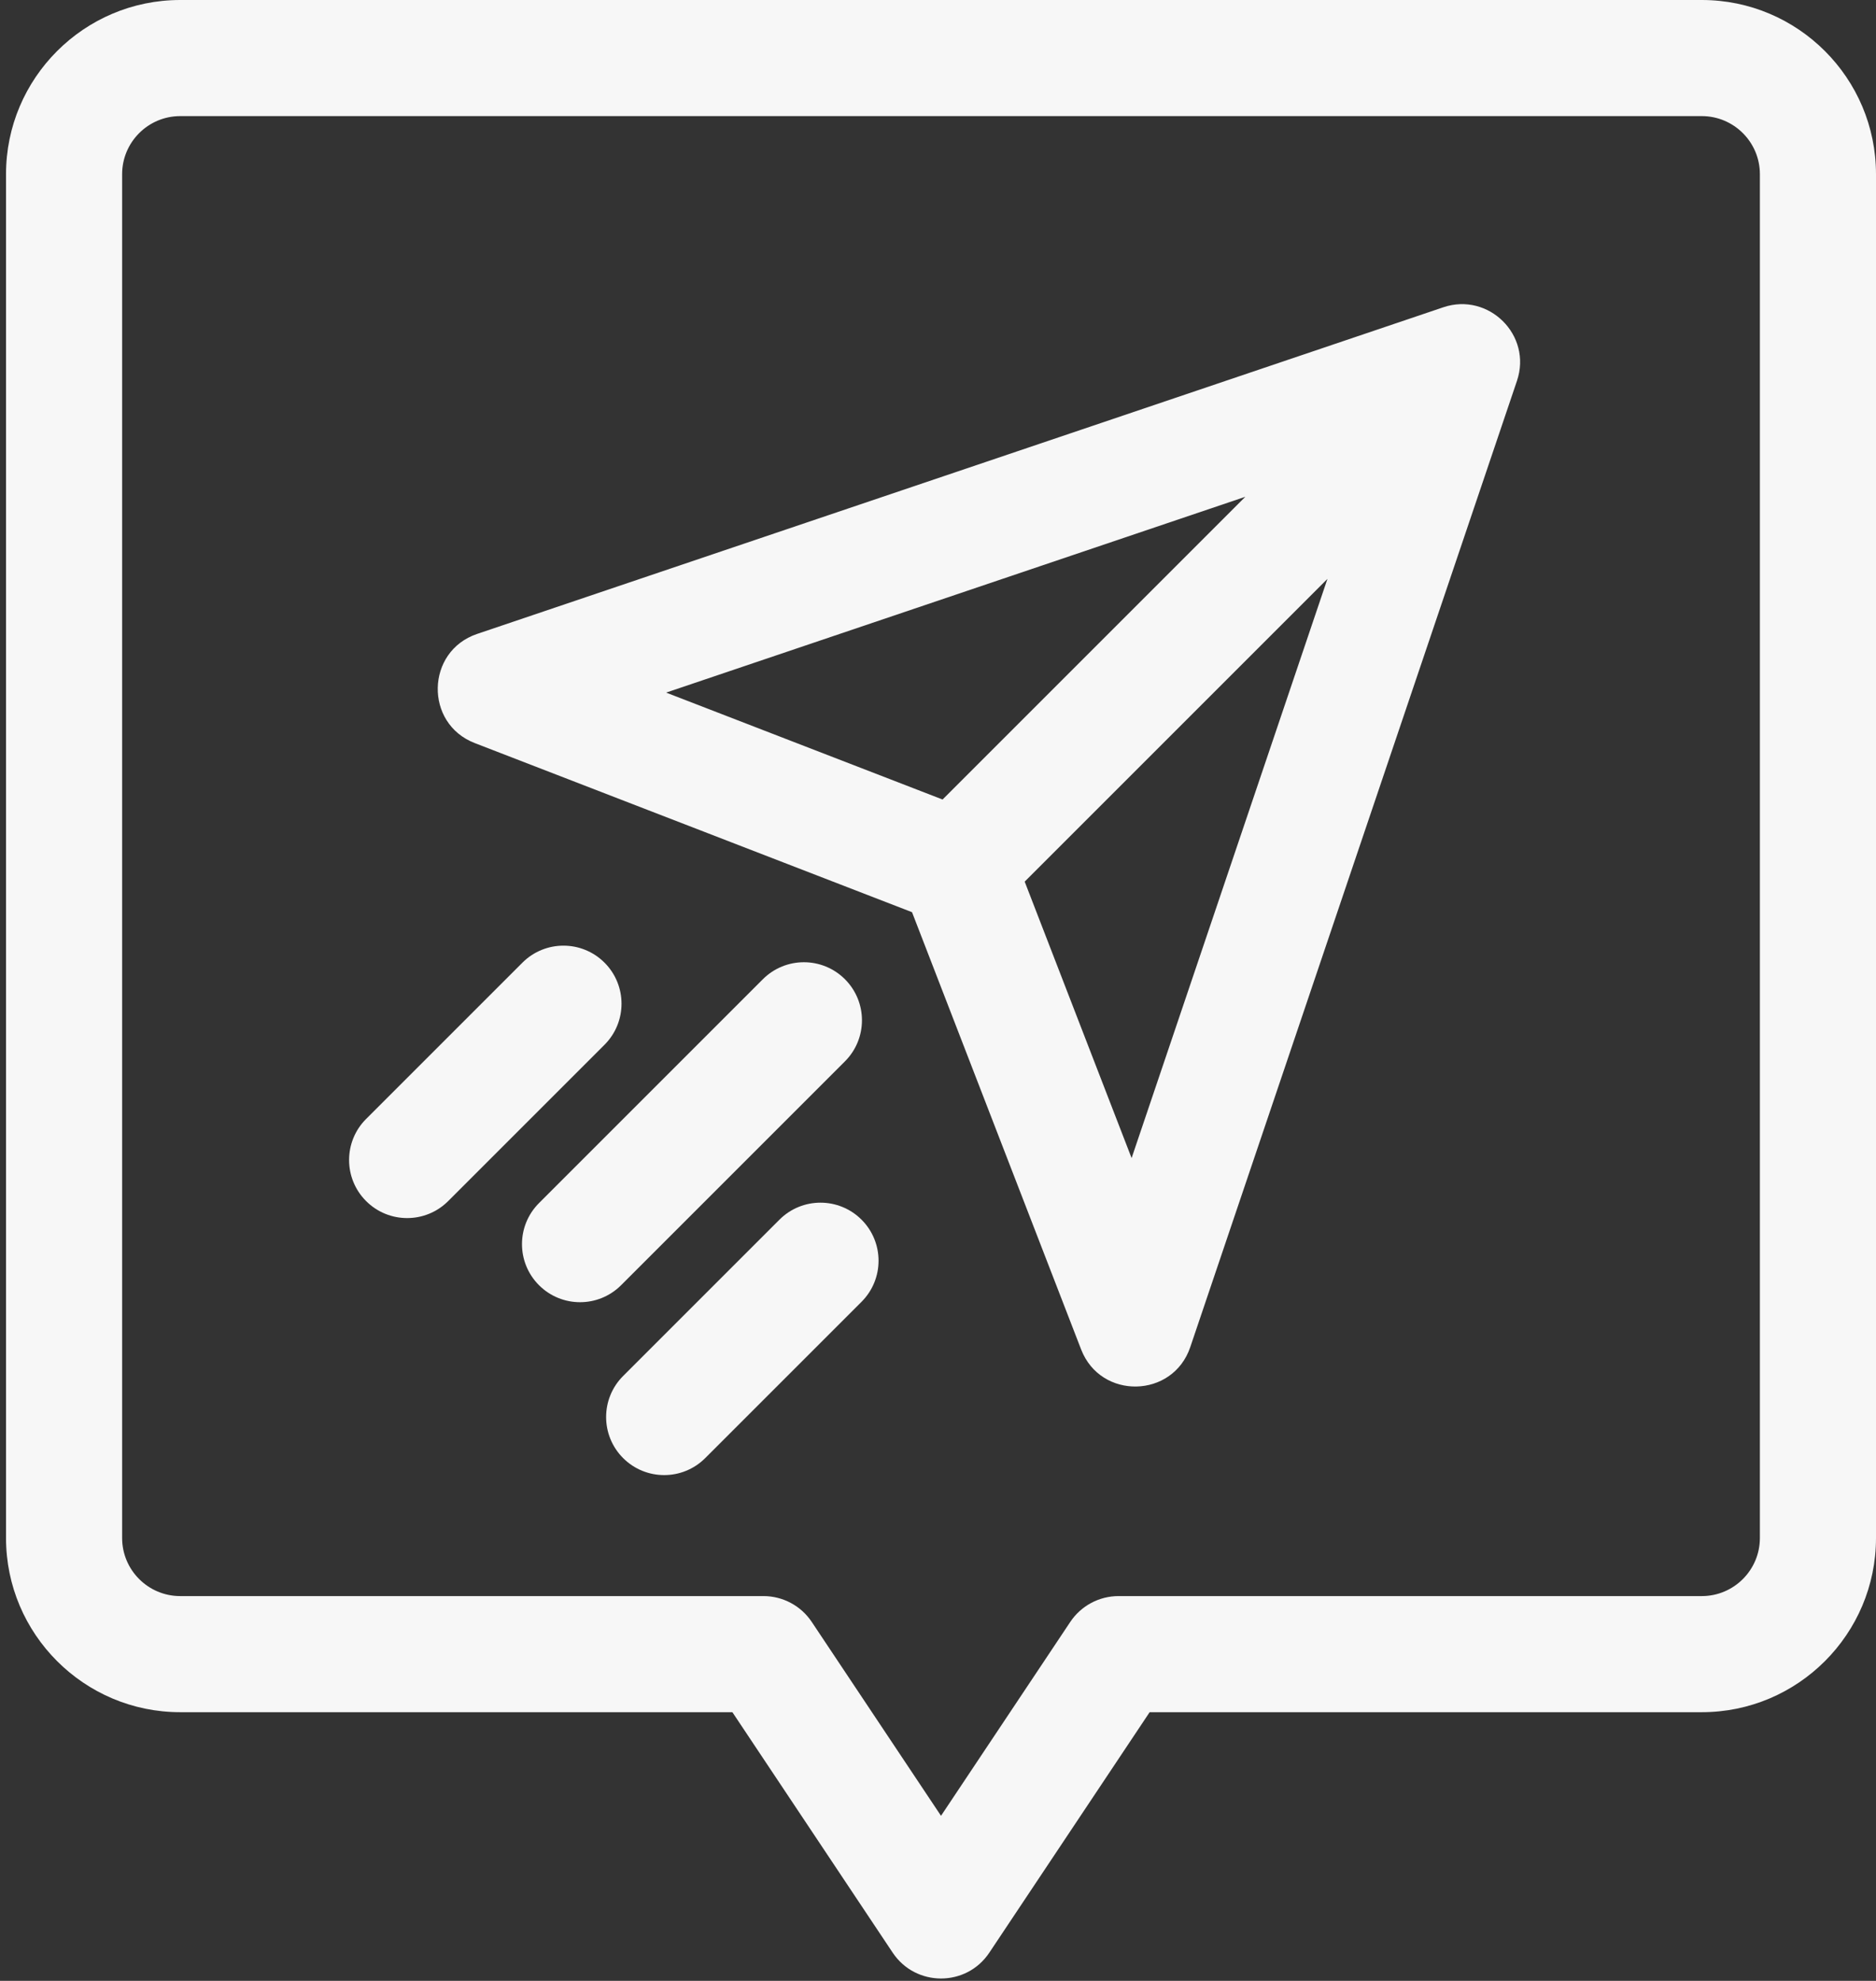 <svg width="304" height="321" viewBox="0 0 304 321" fill="none" xmlns="http://www.w3.org/2000/svg">
<rect x="0" y="0" width="304" height="321" fill="#333333" stroke="none"/>
<path d="M275.776 0H29.199C13.637 0 0.975 12.661 0.975 28.224V249.241C0.975 264.803 13.637 277.464 29.199 277.464H118.68L144.66 316.435C148.373 322.003 156.589 322.025 160.315 316.435L186.296 277.464H275.776C291.339 277.464 304 264.803 304 249.241V28.224C303.999 12.661 291.339 0 275.776 0ZM285.183 249.241C285.183 254.428 280.963 258.648 275.776 258.648H181.261C178.115 258.648 175.178 260.22 173.433 262.838L152.488 294.256L131.542 262.838C129.798 260.221 126.86 258.648 123.715 258.648H29.199C24.012 258.648 19.791 254.428 19.791 249.241V28.224C19.791 23.036 24.012 18.816 29.199 18.816H275.776C280.964 18.816 285.184 23.036 285.184 28.224V249.241H285.183Z" fill="#F7F7F7"/>
<path d="M233.893 49.792L77.312 102.73C69.003 105.54 68.748 117.252 76.932 120.417L147.79 147.821L175.193 218.678C178.364 226.877 190.063 226.63 192.88 218.298L245.819 61.717C248.325 54.296 241.208 47.326 233.893 49.792ZM152.743 129.563L107.943 112.237L201.802 80.504L152.743 129.563ZM166.047 142.868L215.107 93.809L183.373 187.668L166.047 142.868Z" fill="#F7F7F7"/>
<path d="M97.96 156.001C94.287 152.327 88.33 152.327 84.655 156.001L59.324 181.331C55.65 185.004 55.65 190.961 59.324 194.635C62.998 198.31 68.955 198.31 72.629 194.635L97.96 169.305C101.634 165.631 101.634 159.674 97.96 156.001Z" fill="#F7F7F7"/>
<path d="M136.922 171.993C140.596 168.319 140.596 162.363 136.922 158.688C133.249 155.014 127.292 155.014 123.617 158.688L87.342 194.964C83.668 198.638 83.668 204.594 87.342 208.268C91.016 211.943 96.973 211.943 100.647 208.268L136.922 171.993Z" fill="#F7F7F7"/>
<path d="M126.306 197.651L100.975 222.981C97.301 226.655 97.301 232.612 100.975 236.286C104.649 239.96 110.606 239.96 114.28 236.286L139.611 210.956C143.285 207.282 143.285 201.325 139.611 197.651C135.937 193.977 129.98 193.976 126.306 197.651Z" fill="#F7F7F7"/>
</svg>
